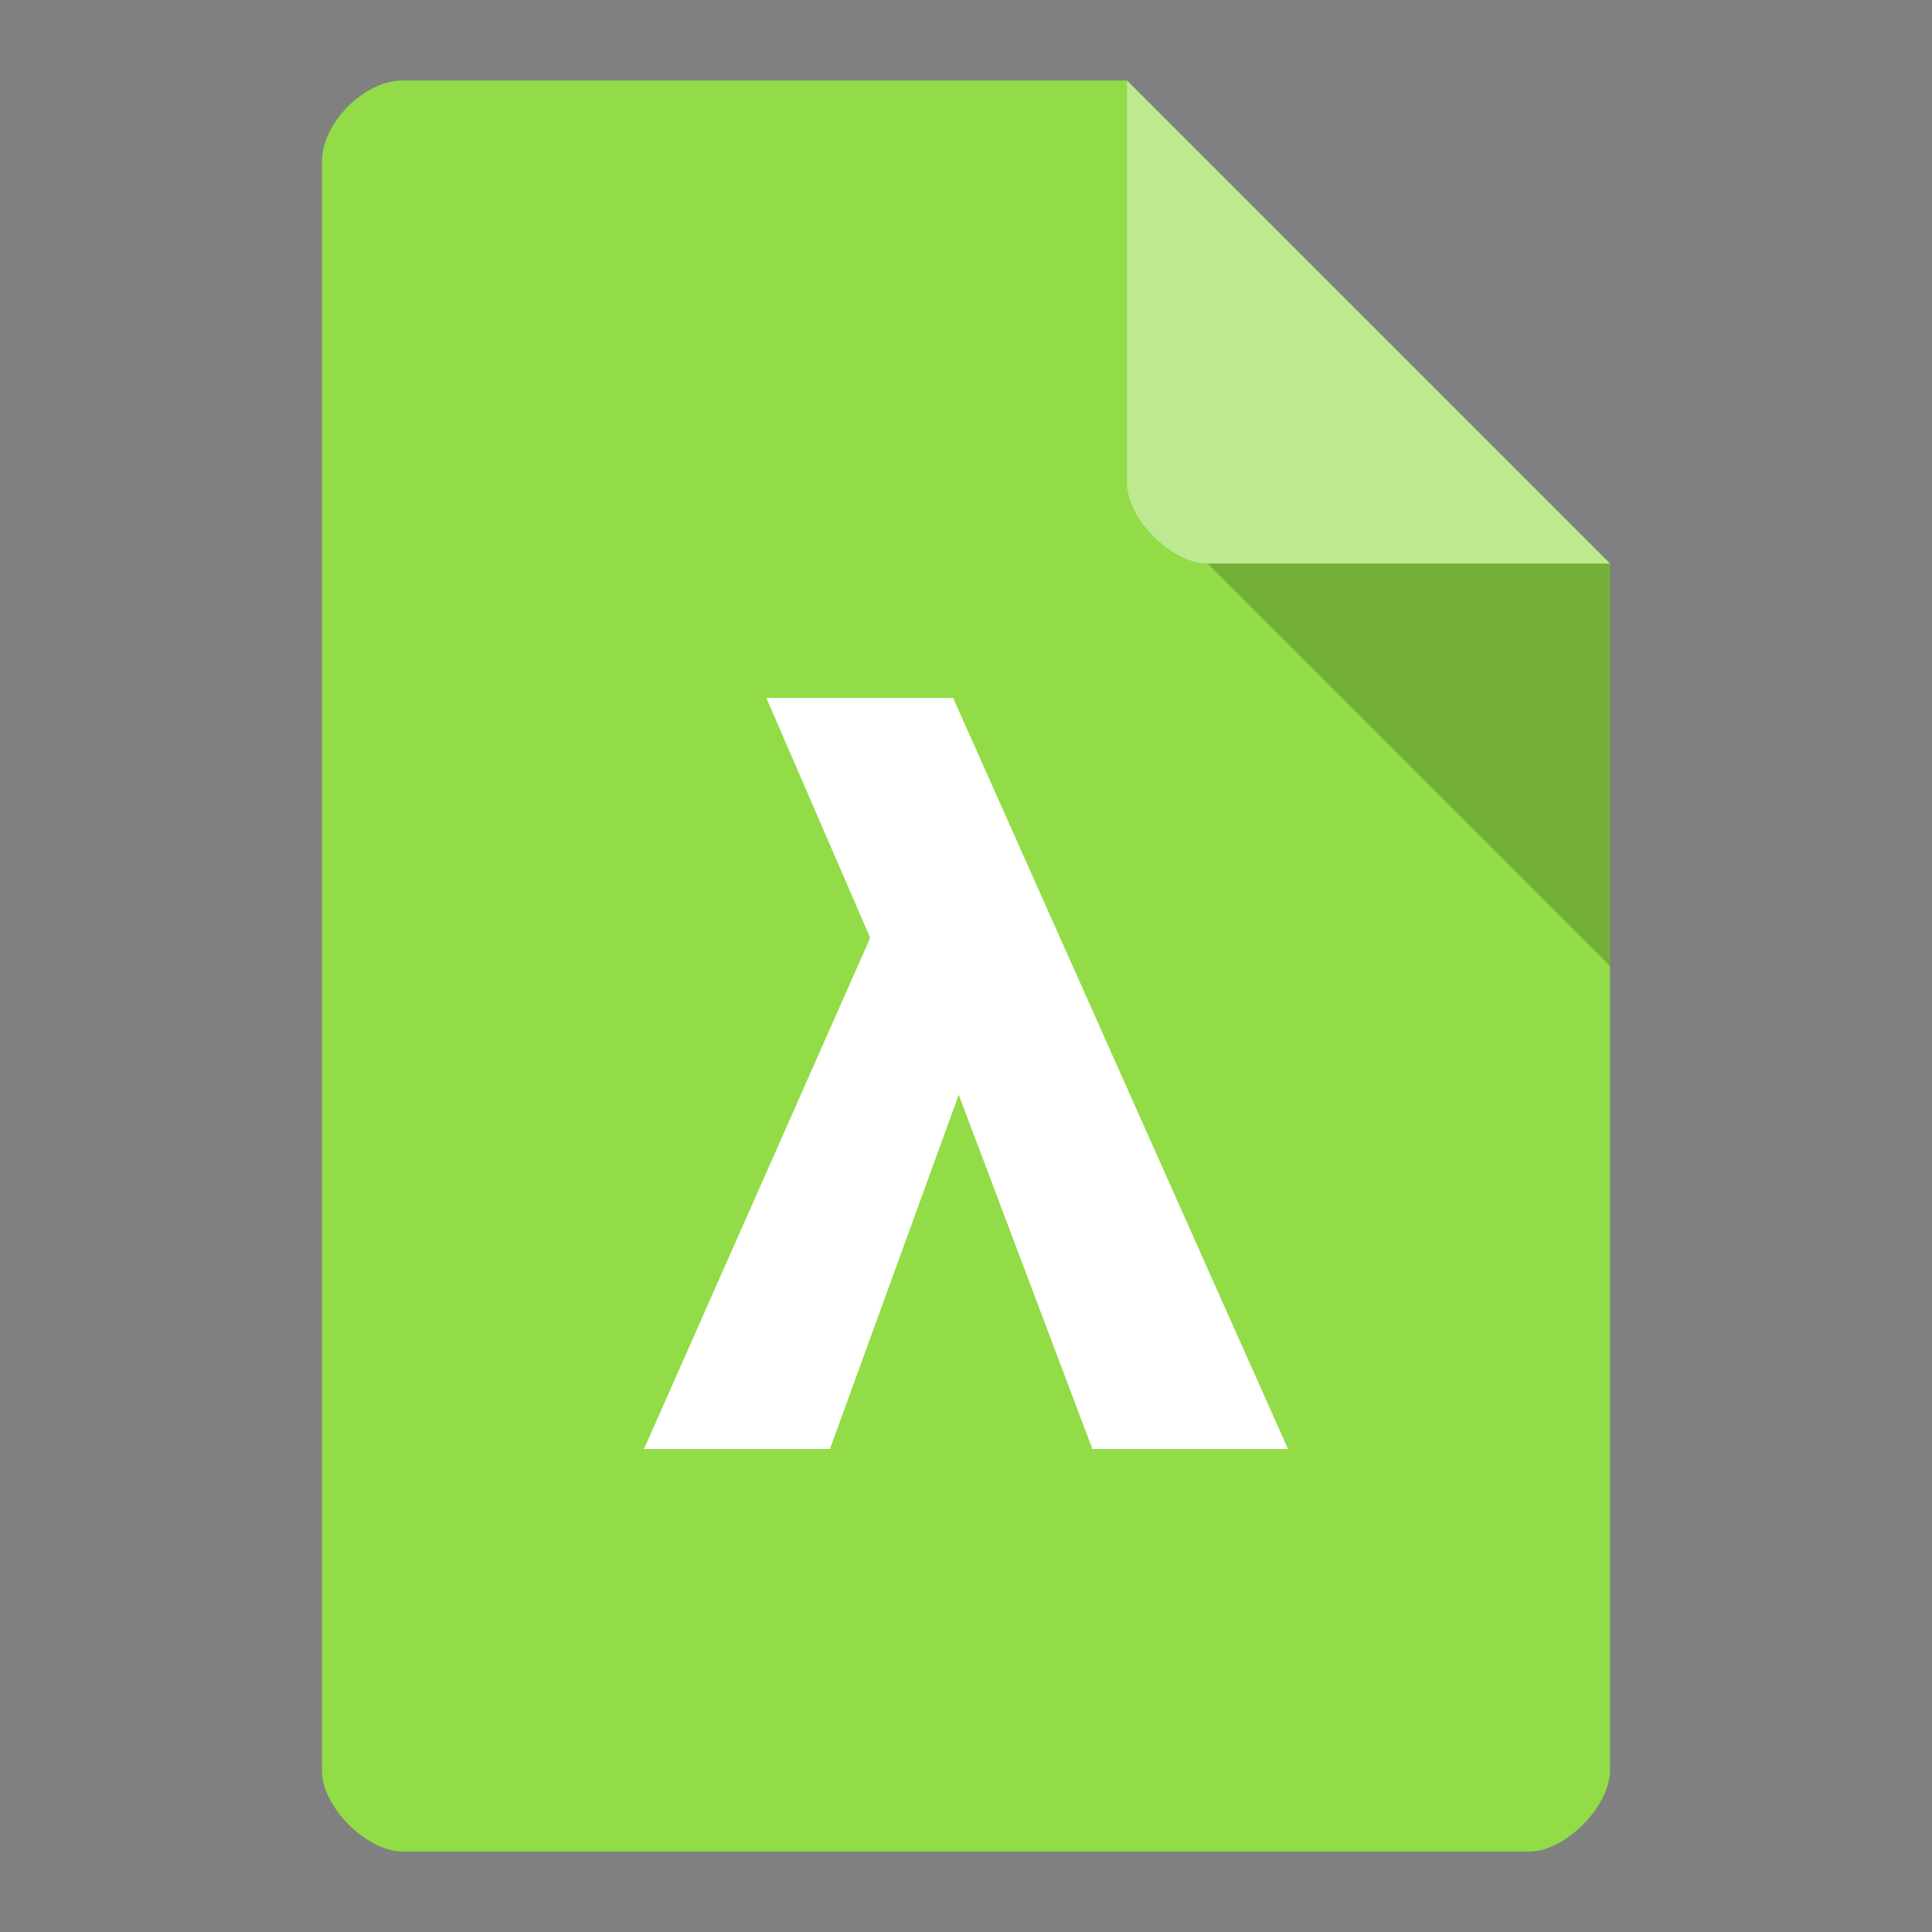 <svg version="1.1" viewBox="0 0 24 24" xmlns="http://www.w3.org/2000/svg">
 <rect x="0" y="0" width="24" height="24" fill="#808080" stroke="none"/>
 <path d="m5 1c-0.473 0-1 0.527-1 1v20c0 0.445 0.555 1 1 1h14c0.445 0 0.992-0.555 1-1v-15l-6-6z" style="fill:#91dc47"/>
 <path d="m15 7 5 5v-5z" style="opacity:.2"/>
 <path d="m14 1 6 6h-5c-0.445 0-1-0.555-1-1z" style="fill:#fff;opacity:.4"/>
 <path d="m8 18 2.81-6.35-1.29-2.98h2.32l4.16 9.33h-2.43l-1.66-4.4-1.6 4.4" style="fill:#fff"/>
</svg>
